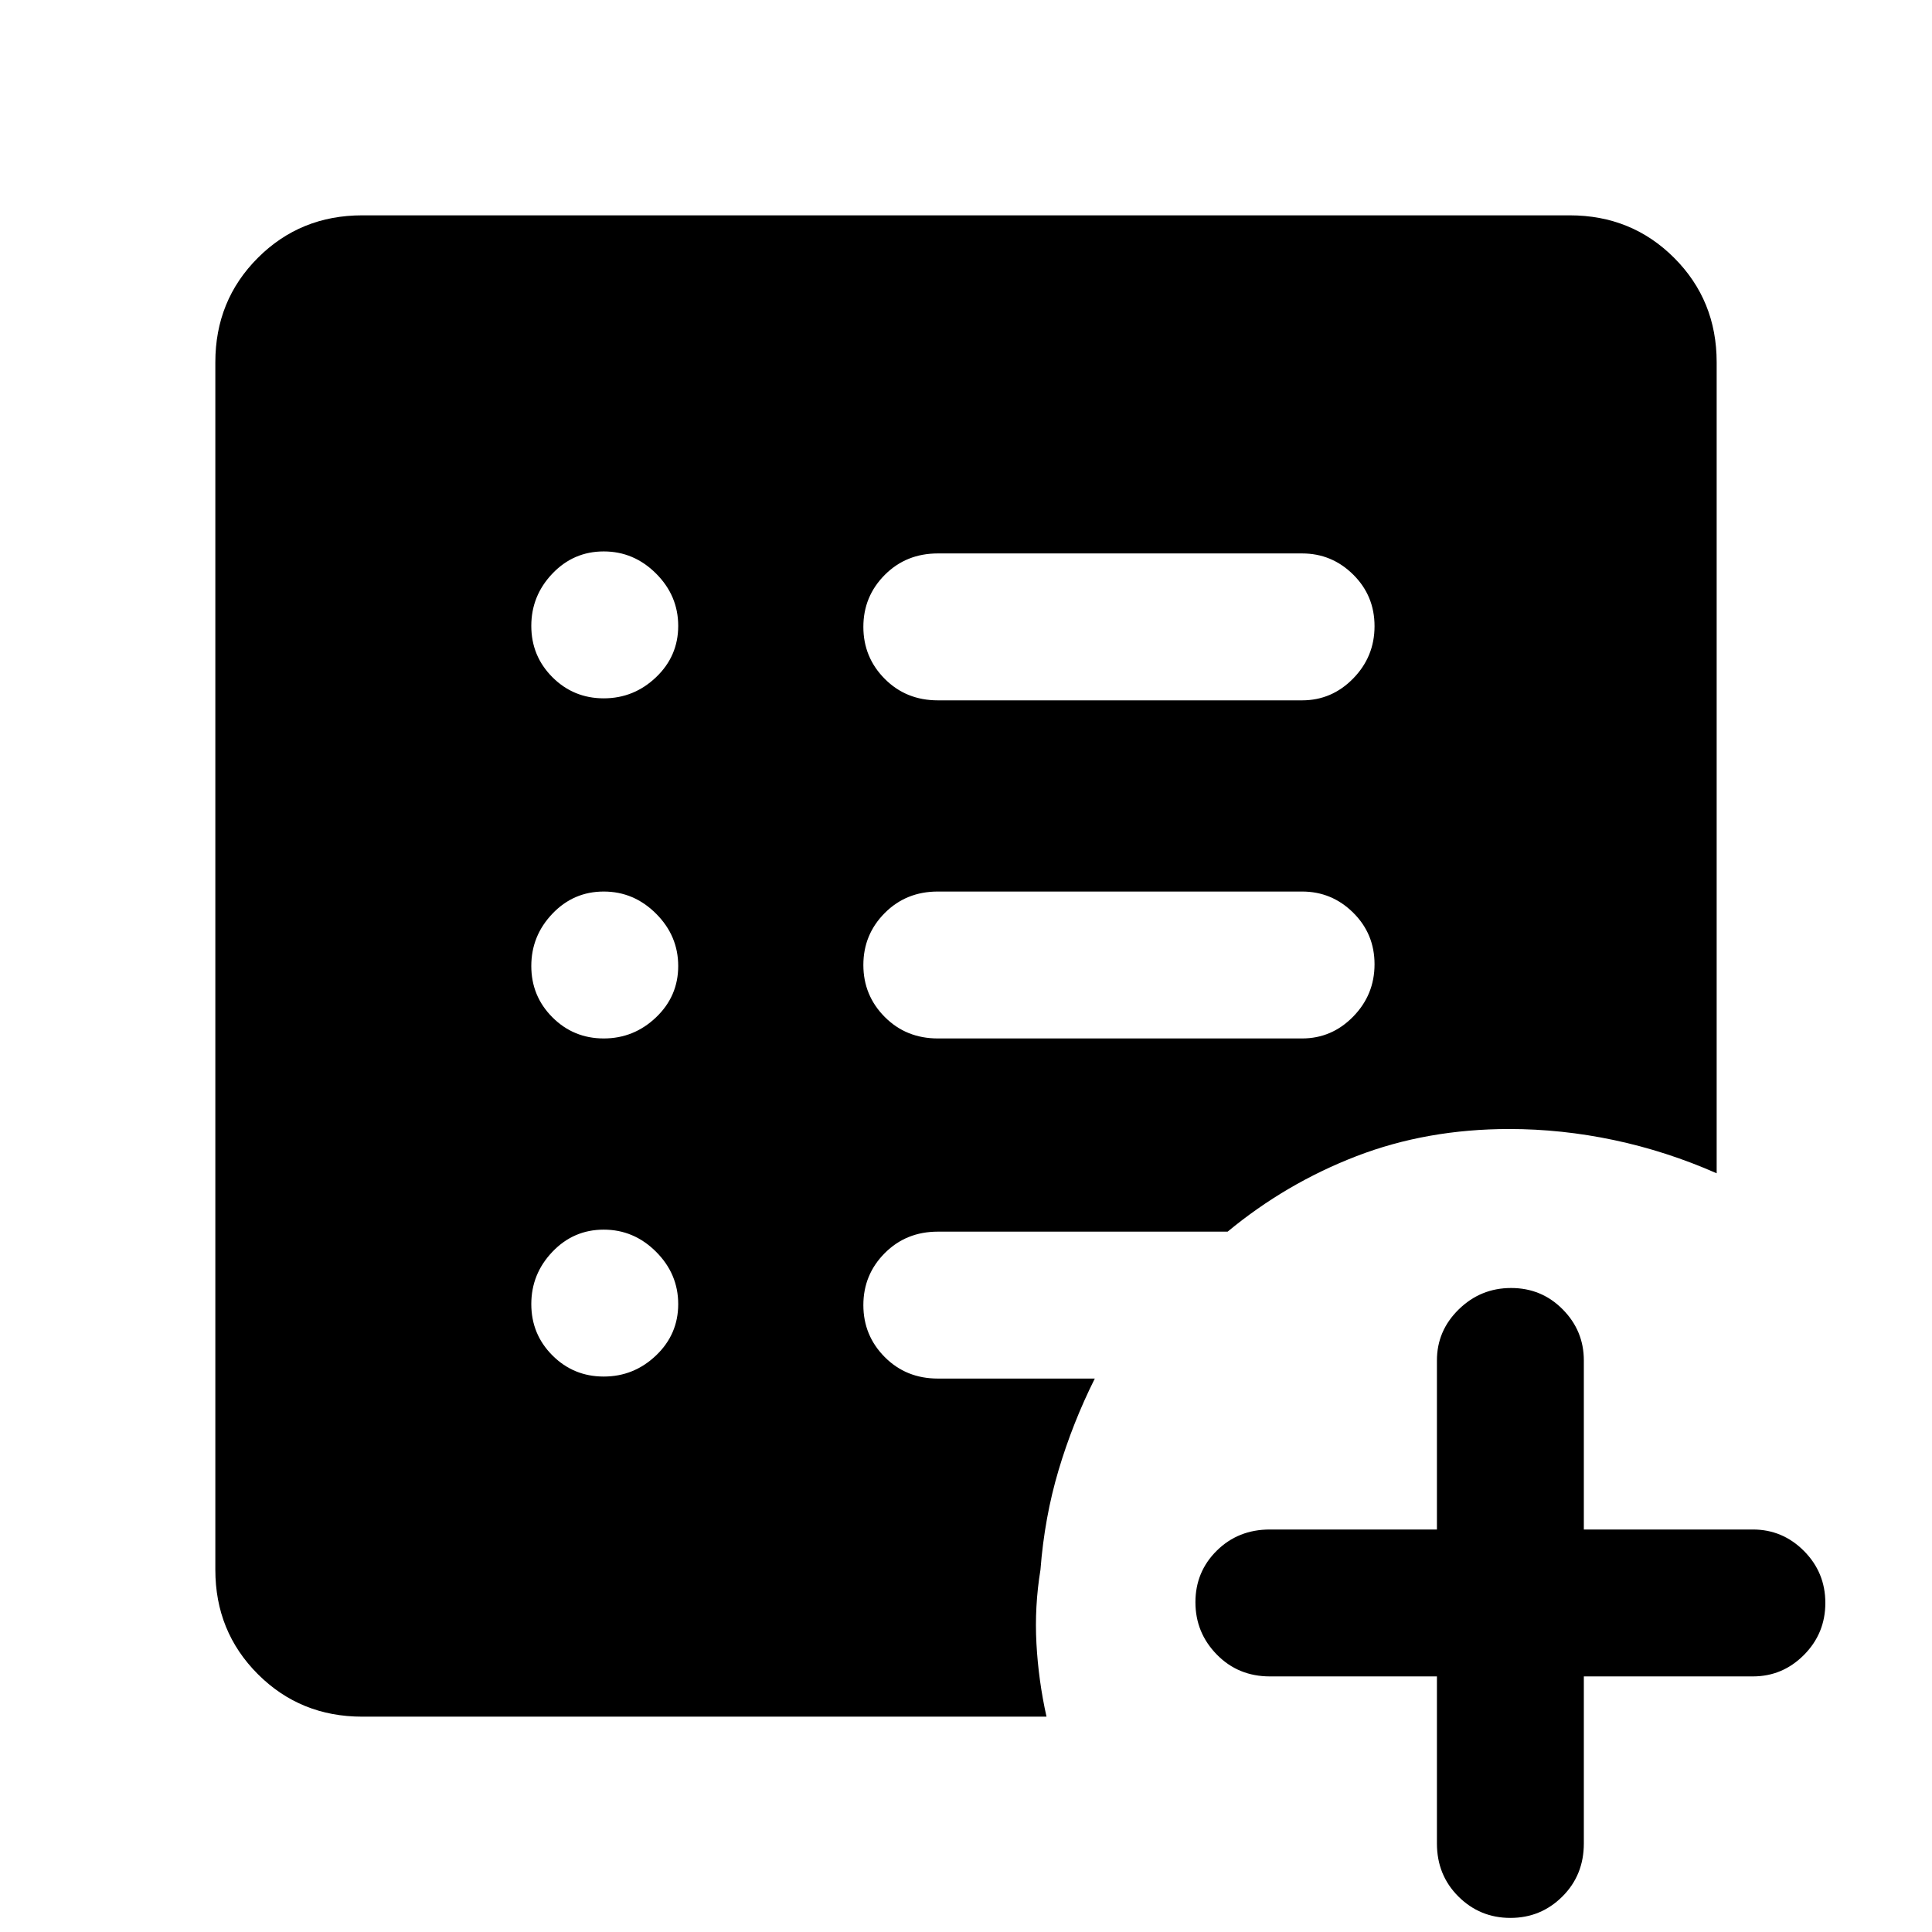 <svg xmlns="http://www.w3.org/2000/svg" height="48" viewBox="0 96 960 960" width="48"><path d="M647 612q14.775 0 25.388-10.86Q683 590.281 683 575.14q0-15.14-10.612-25.64Q661.775 539 647 539H466q-15.75 0-26.375 10.675Q429 560.351 429 575.491q0 15.141 10.625 25.825T466 612h181Zm0-168q14.775 0 25.388-10.86Q683 422.281 683 407.14q0-15.14-10.612-25.64Q661.775 371 647 371H466q-15.75 0-26.375 10.675Q429 392.351 429 407.491q0 15.141 10.625 25.825T466 444h181Zm67 485h-83q-15.75 0-26.375-10.86Q594 907.281 594 892.14q0-15.14 10.625-25.64T631 856h83v-84q0-14.775 10.86-25.388Q735.719 736 750.86 736q15.14 0 25.64 10.612Q787 757.225 787 772v84h84q14.775 0 25.388 10.675Q907 877.351 907 892.491q0 15.141-10.612 25.825Q885.775 929 871 929h-84v83q0 15.75-10.675 26.38-10.676 10.62-25.816 10.62-15.141 0-25.825-10.62Q714 1027.75 714 1012v-83ZM300 780q15 0 26-10.5t11-25.5q0-15-11-26t-26-11q-15 0-25.5 11T264 744q0 15 10.5 25.5T300 780Zm0-168q15 0 26-10.5t11-25.5q0-15-11-26t-26-11q-15 0-25.5 11T264 576q0 15 10.5 25.5T300 612Zm0-169q15 0 26-10.5t11-25.5q0-15-11-26t-26-11q-15 0-25.5 11T264 407q0 15 10.5 25.5T300 443ZM180 949q-30.75 0-51.875-21.125T107 876V276q0-30.75 21.125-51.875T180 203h600q30.75 0 51.875 21.125T853 276v403q-25-11-51.016-16.5T750 657q-41 0-76 13.5T610 708H466q-15.75 0-26.375 10.675Q429 729.351 429 744.491q0 15.141 10.625 25.825T466 781h78q-11 22-18 45.5t-9 49.5q-3 18.333-2 36.667Q516 931 520 949H180Z"/></svg>